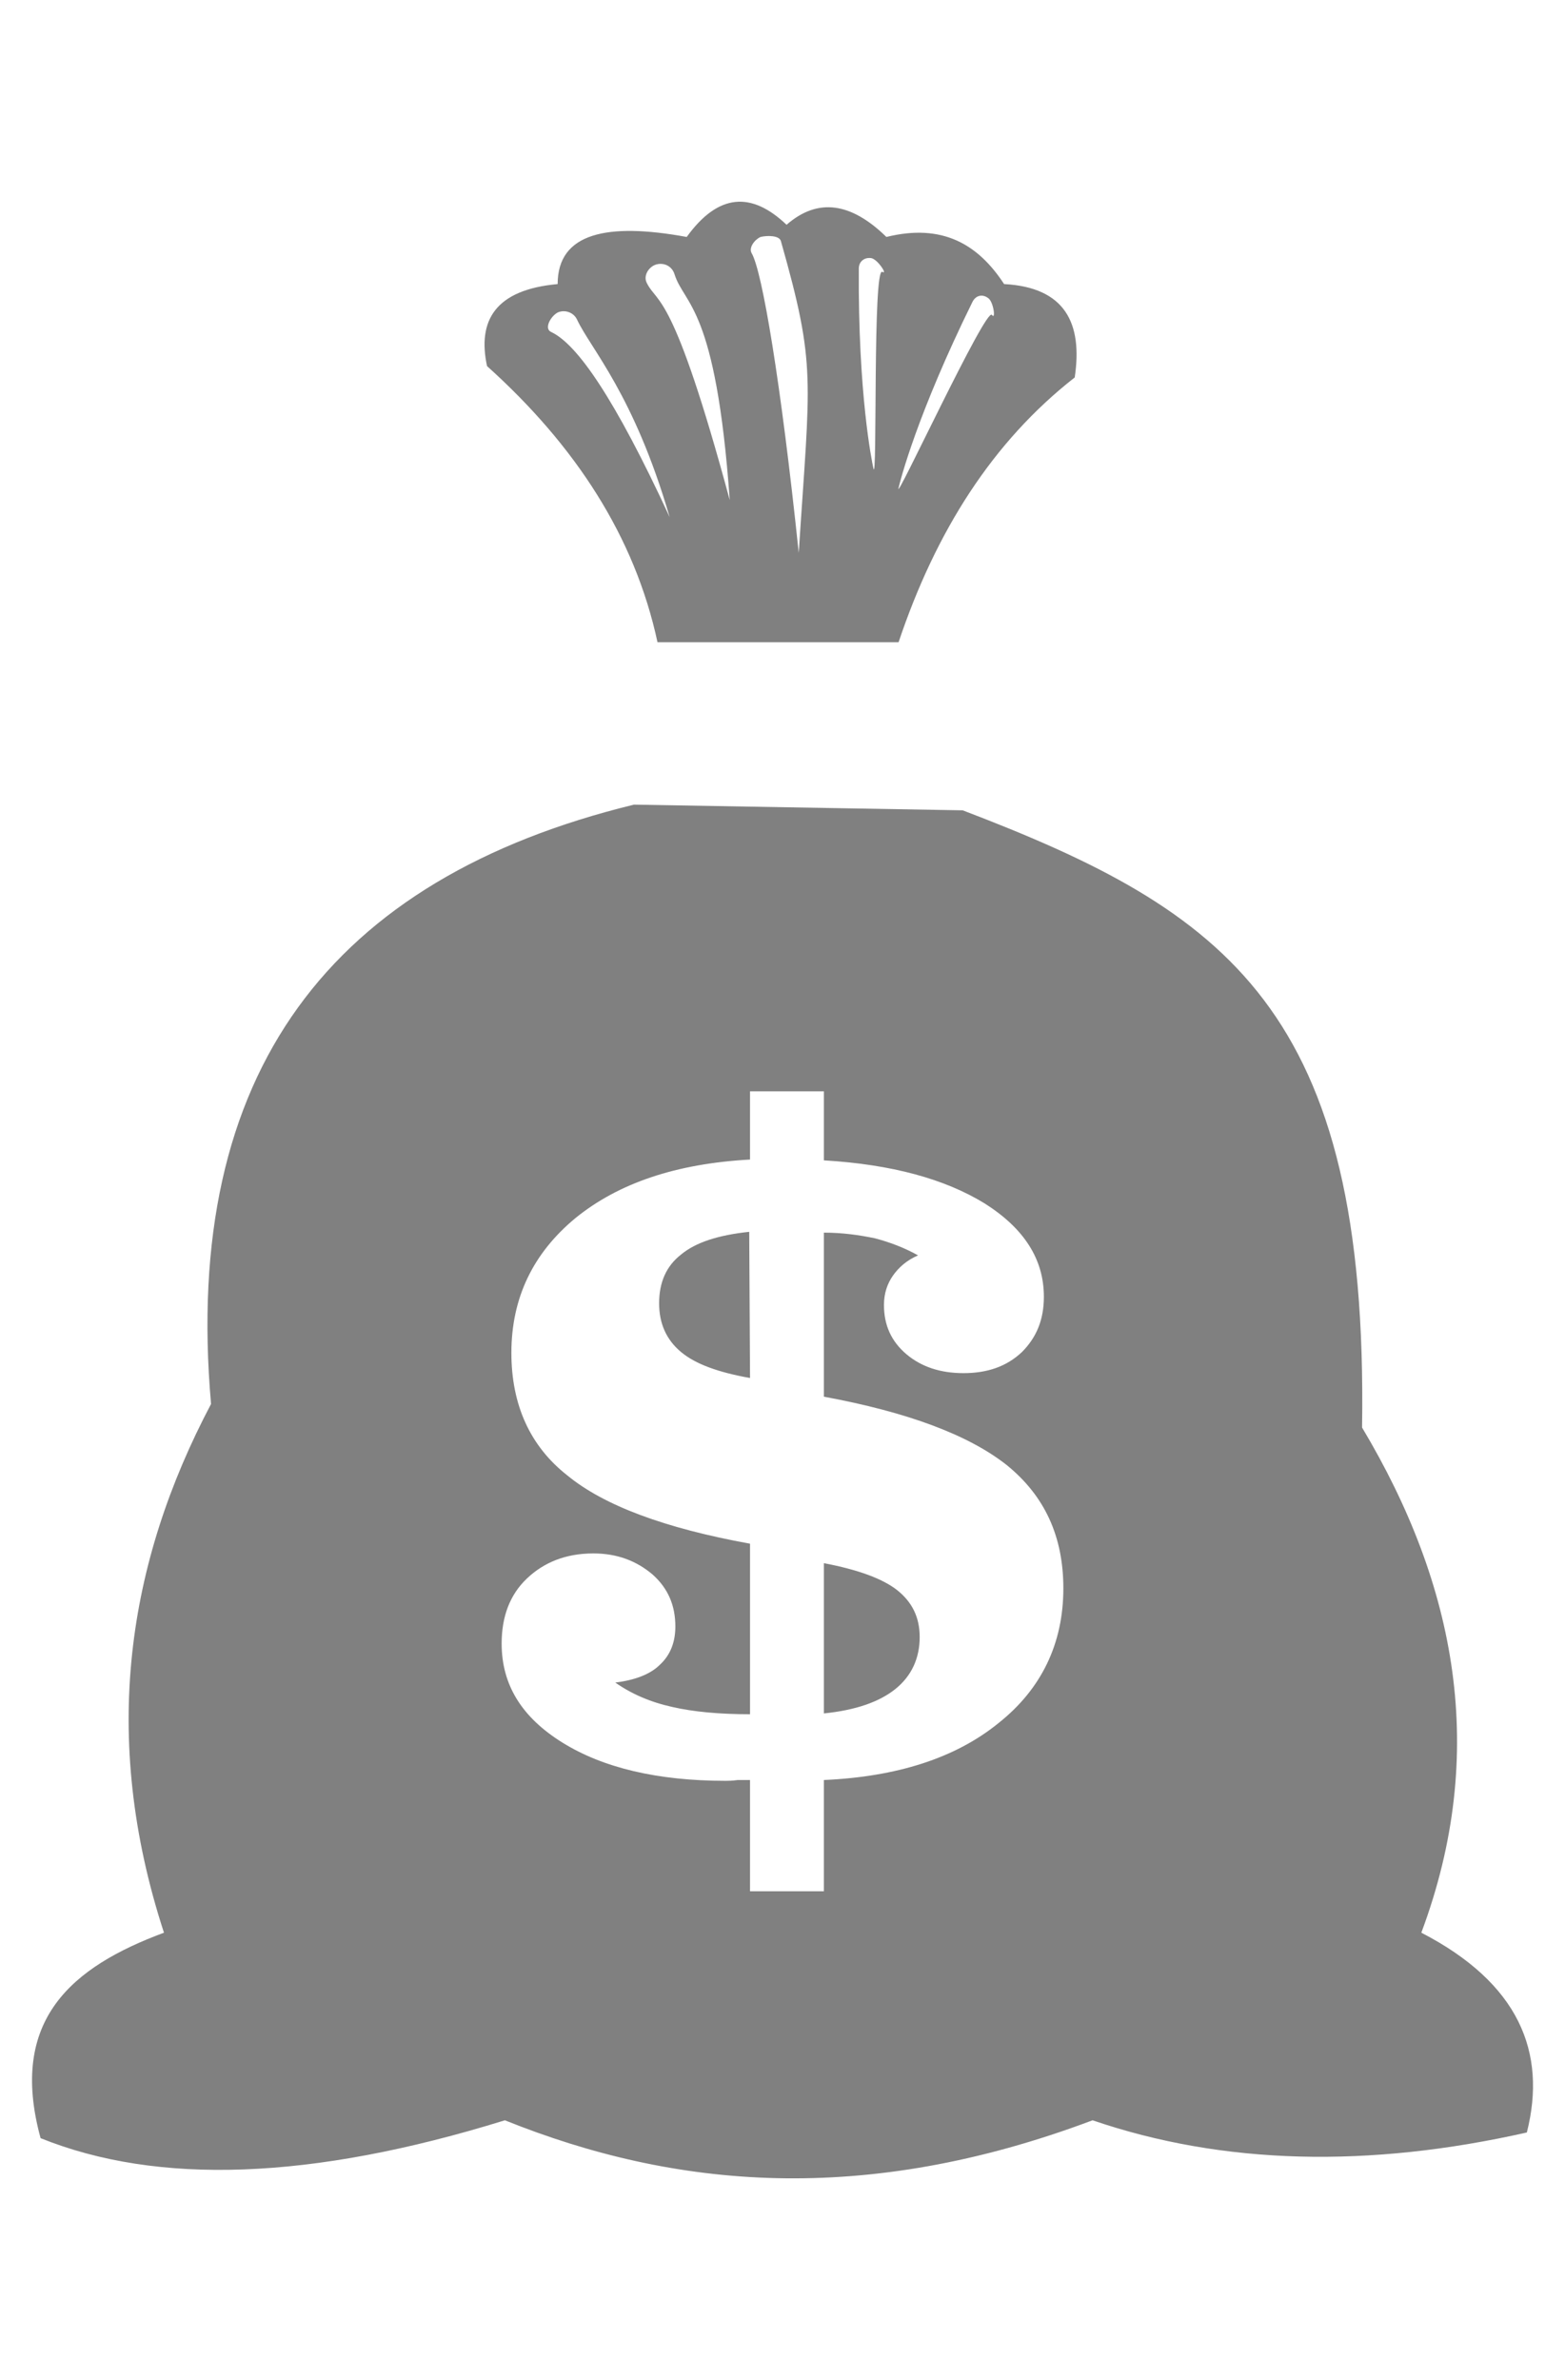 <?xml version="1.0" encoding="UTF-8"?>
<!DOCTYPE svg PUBLIC "-//W3C//DTD SVG 1.1//EN" "http://www.w3.org/Graphics/SVG/1.1/DTD/svg11.dtd">
<!-- Creator: CorelDRAW X7 -->
<svg xmlns="http://www.w3.org/2000/svg" xml:space="preserve" width="25px" height="38px" version="1.1" style="shape-rendering:geometricPrecision; text-rendering:geometricPrecision; image-rendering:optimizeQuality; fill-rule:evenodd; clip-rule:evenodd"
viewBox="0 0 1928 2513"
 xmlns:xlink="http://www.w3.org/1999/xlink">
 <defs>
  <style type="text/css">
   <![CDATA[
    .str0 {stroke:none;stroke-width:79.37}
    .str1 {stroke:none;stroke-width:26.45}
    .fil0 {fill:gray}
   ]]>
  </style>
 </defs>
 <g id="Capa_x0020_1">
  <path class="fil0 str0" d="M202 2171c-113,42 -192,107 -152,253 144,58 333,52 572,-22 209,84 442,106 724,0 161,55 340,59 535,15 25,-99 -10,-184 -130,-246 83,-222 43,-428 -73,-622 8,-515 -167,-636 -492,-760l-405 -7c-373,91 -557,329 -521,738 -103,195 -137,409 -58,651zm813 -455l0 185c39,-4 68,-14 88,-30 20,-16 30,-38 30,-64 0,-24 -9,-43 -28,-58 -18,-14 -48,-25 -90,-33zm-91 404l0 -137c-4,0 -8,0 -15,0 -7,1 -12,1 -15,1 -84,0 -151,-16 -201,-47 -50,-31 -75,-71 -75,-122 0,-33 10,-60 31,-80 21,-20 48,-31 82,-31 29,0 53,9 73,26 19,17 28,38 28,64 0,19 -6,35 -19,47 -12,12 -31,19 -55,22 20,14 43,24 70,30 26,6 58,9 96,9l0 -210c-105,-19 -180,-47 -225,-84 -46,-36 -69,-87 -69,-151 0,-68 27,-123 79,-166 53,-43 124,-67 215,-72l0 -84 91 0 0 85c84,5 149,23 198,53 49,31 73,69 73,115 0,28 -9,50 -27,68 -19,18 -43,26 -72,26 -29,0 -52,-8 -70,-23 -19,-16 -28,-36 -28,-61 0,-14 4,-26 11,-36 7,-10 17,-19 31,-25 -16,-9 -34,-16 -53,-21 -19,-4 -40,-7 -63,-7l0 202c103,19 178,47 225,84 47,38 70,88 70,152 0,68 -27,124 -80,166 -53,43 -125,66 -215,70l0 137 -91 0zm-1 -812c-38,4 -66,13 -84,28 -18,14 -27,34 -27,60 0,25 9,45 27,60 18,15 46,25 85,32l-1 -180z"/>
  <path class="fil0 str0" d="M600 242c109,98 182,210 210,340l297 0c46,-137 116,-247 217,-326 10,-67 -12,-111 -87,-115 -32,-49 -76,-75 -145,-58 -43,-42 -84,-49 -123,-15 -43,-41 -84,-39 -123,15 -98,-18 -159,-5 -159,58 -77,7 -99,45 -87,101zm87 -66l0 0c9,-4 20,0 24,9 17,36 70,92 114,243 -68,-147 -114,-213 -146,-228 -9,-4 -1,-19 8,-24zm386 -67l0 0c8,1 21,21 14,17 -12,-7 -6,264 -11,242 -2,-9 -19,-92 -18,-246 0,-9 7,-14 15,-13zm-136 -26l0 0c-7,3 -15,13 -11,20 13,22 36,159 58,369 14,-217 22,-229 -22,-384 -2,-7 -17,-7 -25,-5zm280 75l0 0c7,4 10,28 5,21 -7,-11 -121,235 -115,213 2,-9 23,-91 91,-229 4,-8 12,-10 19,-5zm-409 -41l0 0c10,-3 20,2 23,12 12,38 51,39 68,278 -70,-259 -89,-241 -102,-267 -5,-9 2,-20 11,-23z"/>
  <line class="fil0 str1" x1="781" y1="661" x2="1134" y2= "661" />
  <line class="fil0 str1" x1="787" y1="714" x2="1141" y2= "714" />
 </g>
</svg>

